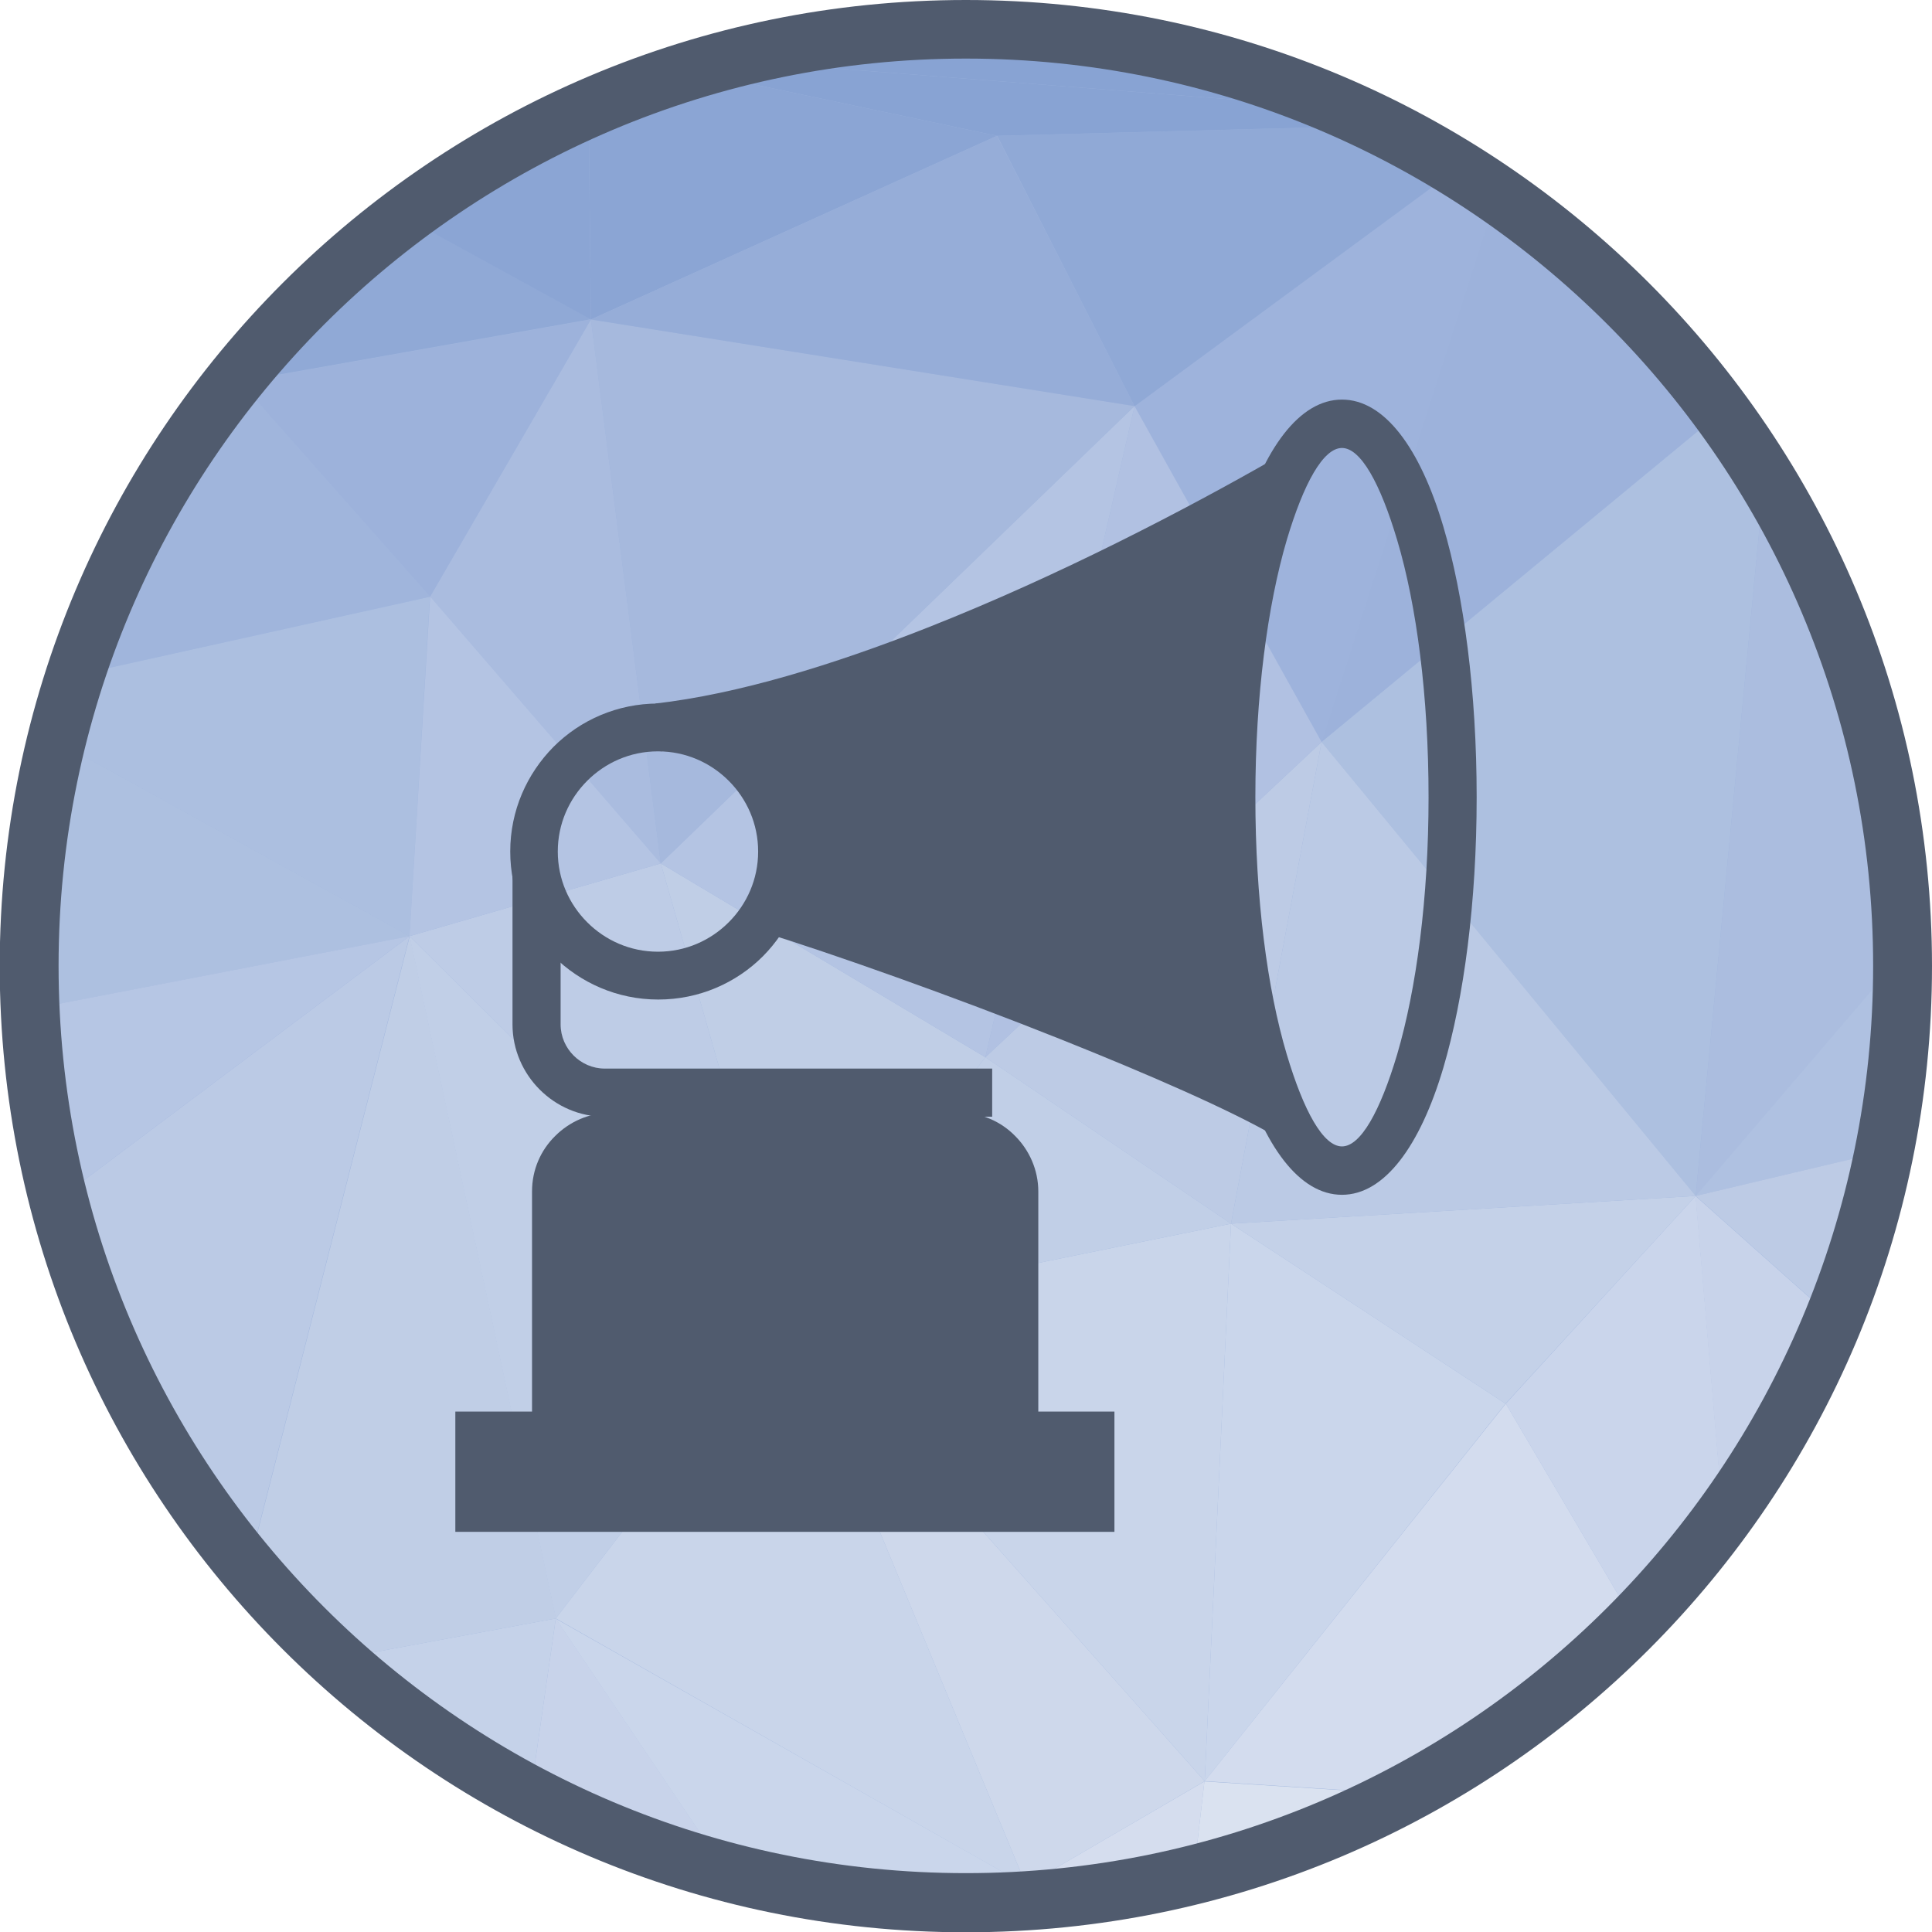 <?xml version="1.0" encoding="UTF-8"?>
<!DOCTYPE svg PUBLIC "-//W3C//DTD SVG 1.1//EN" "http://www.w3.org/Graphics/SVG/1.1/DTD/svg11.dtd">
<!-- Creator: CorelDRAW -->
<svg xmlns="http://www.w3.org/2000/svg" xml:space="preserve" width="6.827in" height="6.827in" style="shape-rendering:geometricPrecision; text-rendering:geometricPrecision; image-rendering:optimizeQuality; fill-rule:evenodd; clip-rule:evenodd"
viewBox="0 0 6.827 6.827"
 xmlns:xlink="http://www.w3.org/1999/xlink">
 <defs>
  <style type="text/css">
   <![CDATA[
    .fil35 {fill:#505B6E}
    .fil31 {fill:#819DD0}
    .fil1 {fill:#88A3D3}
    .fil7 {fill:#8BA5D4}
    .fil16 {fill:#90A9D6}
    .fil24 {fill:#96ADD8}
    .fil8 {fill:#97AFD9}
    .fil17 {fill:#9DB2DB}
    .fil15 {fill:#9EB3DC}
    .fil0 {fill:#9FB5DD}
    .fil9 {fill:#A0B5DC}
    .fil3 {fill:#A6B9DD}
    .fil13 {fill:#AABCDF}
    .fil32 {fill:#ABBDDF}
    .fil6 {fill:#ACBFE0}
    .fil2 {fill:#ADC0E0}
    .fil33 {fill:#AFC1E1}
    .fil21 {fill:#B1C1E2}
    .fil14 {fill:#B4C4E3}
    .fil11 {fill:#B6C6E4}
    .fil10 {fill:#BBCAE5}
    .fil19 {fill:#BDCBE5}
    .fil12 {fill:#BECCE6}
    .fil5 {fill:#C0CEE6}
    .fil18 {fill:#C1CFE7}
    .fil29 {fill:#C4D1E8}
    .fil4 {fill:#C5D2E9}
    .fil20 {fill:#C8D3EA}
    .fil22 {fill:#C9D5EA}
    .fil28 {fill:#CAD5EB}
    .fil23 {fill:#CAD6EB}
    .fil26 {fill:#CED8EB}
    .fil25 {fill:#D3DCEE}
    .fil27 {fill:#D5DDEE}
    .fil30 {fill:#DAE2F0}
    .fil34 {fill:#505B6E;fill-rule:nonzero}
   ]]>
  </style>
 </defs>
 <g id="Layer_x0020_1">
  <g id="_430971368">
   <path id="_430975640" class="fil0" d="M3.413 0.103c1.828,0 3.31,1.482 3.31,3.31 0,1.828 -1.482,3.31 -3.31,3.31 -1.828,0 -3.31,-1.482 -3.31,-3.31 0,-1.828 1.482,-3.31 3.31,-3.31z"/>
   <g>
    <path id="_430975304" class="fil1" d="M0.848 1.349l-0.009 -0.017c0.008,-0.009 0.015,-0.019 0.023,-0.028l-0.014 0.045z"/>
    <path id="_430975616" class="fil2" d="M0.103 3.424l0.074 0.129 -0.056 0.202c-0.011,-0.109 -0.017,-0.22 -0.017,-0.332z"/>
    <path id="_430975376" class="fil3" d="M0.177 3.553l-0.074 -0.129c-1.1811e-005,-0.003 -0,-0.007 -0,-0.01 0,-0.052 0.001,-0.104 0.004,-0.155l0.07 0.295z"/>
    <path id="_430975592" class="fil4" d="M1.188 5.863l0.776 -0.144 -0.09 0.625c-0.249,-0.131 -0.48,-0.293 -0.687,-0.481z"/>
    <path id="_430975400" class="fil5" d="M0.878 5.541l0.57 -2.233 0.517 2.411 -0.776 0.144c-0.11,-0.1 -0.214,-0.208 -0.31,-0.323z"/>
    <path id="_430974680" class="fil6" d="M1.447 3.308l-1.248 -0.689c0.019,-0.079 0.042,-0.156 0.066,-0.232l1.254 -0.278 -0.072 1.2z"/>
    <path id="_430974584" class="fil7" d="M0.839 1.333l0.009 0.017 -0.025 0.004c0.005,-0.007 0.011,-0.014 0.017,-0.021z"/>
    <path id="_430974536" class="fil8" d="M0.823 1.353l0.025 -0.004 -0.185 0.222c0.05,-0.075 0.104,-0.148 0.16,-0.218z"/>
    <path id="_430974920" class="fil9" d="M0.663 1.571l0.185 -0.222 0.671 0.759 -1.254 0.278c0.095,-0.292 0.229,-0.565 0.397,-0.815z"/>
    <path id="_430974872" class="fil2" d="M0.177 3.553l0 0 -0.07 -0.295c0.01,-0.219 0.042,-0.433 0.093,-0.639l1.248 0.689 -1.27 0.245z"/>
    <path id="_430974224" class="fil10" d="M0.207 4.238l1.24 -0.93 -0.57 2.233c-0.313,-0.373 -0.546,-0.816 -0.671,-1.303z"/>
    <path id="_430974632" class="fil11" d="M0.121 3.755l0.056 -0.202 1.27 -0.245 -1.24 0.93c-0.04,-0.157 -0.069,-0.318 -0.086,-0.483z"/>
    <polygon id="_430974848" class="fil12" points="2.79,4.642 1.447,3.308 2.335,3.051 "/>
    <polygon id="_430974320" class="fil13" points="2.335,3.051 1.52,2.108 2.088,1.129 "/>
    <polygon id="_430974272" class="fil14" points="1.447,3.308 1.52,2.108 2.335,3.051 "/>
    <path id="_430974344" class="fil15" d="M4.67 2.622l-0.661 -1.187 1.141 -0.84c0.048,0.029 0.094,0.06 0.14,0.092l-0.62 1.936z"/>
    <path id="_430973672" class="fil16" d="M0.848 1.349l0.014 -0.045c0.166,-0.201 0.356,-0.382 0.565,-0.539l0.661 0.363 -1.24 0.22z"/>
    <polygon id="_430973648" class="fil17" points="1.52,2.108 1.52,2.108 0.848,1.349 2.088,1.129 "/>
    <path id="_430974056" class="fil7" d="M2.088 1.129l-0.661 -0.363c0.201,-0.151 0.42,-0.28 0.653,-0.382l0.008 0.746z"/>
    <polygon id="_430973696" class="fil18" points="1.964,5.719 1.964,5.719 1.447,3.308 2.79,4.642 "/>
    <polygon id="_430973408" class="fil19" points="4.35,4.324 3.482,3.736 4.67,2.622 "/>
    <path id="_430973432" class="fil20" d="M1.874 6.344l0.09 -0.625 0.602 0.894c-0.243,-0.064 -0.474,-0.155 -0.692,-0.269z"/>
    <polygon id="_430973600" class="fil21" points="3.482,3.736 4.009,1.435 4.67,2.622 "/>
    <path id="_430974032" class="fil7" d="M2.088 1.129l0 0 -0.008 -0.746c0.115,-0.051 0.234,-0.096 0.356,-0.133l1.087 0.23 -1.435 0.649z"/>
    <polygon id="_430973720" class="fil5" points="2.79,4.642 2.79,4.642 2.335,3.051 3.482,3.736 "/>
    <polygon id="_430973480" class="fil22" points="3.626,6.662 1.964,5.719 2.79,4.642 "/>
    <path id="_430972664" class="fil23" d="M2.566 6.614l-0.602 -0.894 1.663 0.942 -0.117 0.06c-0.032,0.001 -0.064,0.001 -0.096,0.001 -0.293,0 -0.577,-0.038 -0.847,-0.11z"/>
    <polygon id="_430973384" class="fil14" points="3.482,3.736 3.482,3.736 2.335,3.051 4.009,1.435 "/>
    <polygon id="_430973288" class="fil3" points="2.335,3.051 2.335,3.051 2.088,1.129 4.009,1.435 "/>
    <polygon id="_430972856" class="fil24" points="4.009,1.435 2.088,1.129 3.523,0.48 "/>
    <path id="_430973240" class="fil25" d="M3.509 6.722l0.117 -0.06 0.026 0.053c-0.048,0.003 -0.095,0.006 -0.144,0.007z"/>
    <polygon id="_430973192" class="fil26" points="3.626,6.662 3.626,6.662 2.79,4.642 4.257,6.294 "/>
    <polygon id="_430973096" class="fil22" points="4.257,6.294 4.257,6.294 2.79,4.642 4.35,4.324 "/>
    <path id="_430973312" class="fil27" d="M3.652 6.715l-0.026 -0.053 0.63 -0.367 -0.038 0.33c-0.183,0.046 -0.372,0.076 -0.566,0.09z"/>
    <polygon id="_430972928" class="fil18" points="2.79,4.642 3.482,3.736 4.35,4.324 "/>
    <path id="_430972880" class="fil16" d="M4.009 1.435l0 0 -0.485 -0.955 1.355 -0.036c0.093,0.046 0.184,0.096 0.272,0.151l-1.141 0.84z"/>
    <polygon id="_430972736" class="fil23" points="4.257,6.294 4.35,4.324 5.32,4.96 "/>
    <path id="_430972472" class="fil1" d="M3.523 0.48l0 0 -1.087 -0.23c0.044,-0.013 0.088,-0.026 0.132,-0.038l2.177 0.17c0.045,0.02 0.089,0.04 0.133,0.062l-1.355 0.036z"/>
    <path id="_430972352" class="fil28" d="M5.775 5.732l-0.454 -0.772 0.671 -0.734 0.097 1.137c-0.095,0.131 -0.2,0.254 -0.313,0.369z"/>
    <polygon id="_430972496" class="fil29" points="5.32,4.96 5.32,4.96 4.35,4.324 5.992,4.226 "/>
    <path id="_430972136" class="fil2" d="M5.992 4.226l-1.322 -1.604 1.413 -1.167c0.054,0.073 0.104,0.148 0.152,0.225l-0.243 2.545z"/>
    <path id="_430972016" class="fil17" d="M4.67 2.622l0.62 -1.936c0.305,0.21 0.573,0.471 0.792,0.769l-1.413 1.167z"/>
    <path id="_430972328" class="fil25" d="M4.962 6.339l-0.705 -0.045 1.064 -1.334 0.454 0.772c-0.237,0.242 -0.511,0.447 -0.813,0.607z"/>
    <polygon id="_430972520" class="fil10" points="4.35,4.324 4.67,2.622 5.992,4.226 "/>
    <path id="_430971872" class="fil30" d="M4.218 6.625l0.038 -0.33 0.705 0.045c-0.233,0.123 -0.482,0.22 -0.743,0.285z"/>
    <path id="_430972376" class="fil31" d="M3.918 0.142l-1.124 0.02c0.201,-0.038 0.408,-0.058 0.62,-0.058 0.171,0 0.34,0.013 0.504,0.038z"/>
    <path id="_430971968" class="fil1" d="M4.745 0.382l-2.177 -0.17c0.074,-0.02 0.15,-0.037 0.226,-0.051l1.124 -0.02c0.29,0.044 0.567,0.126 0.827,0.241z"/>
    <path id="_430971320" class="fil32" d="M5.992 4.226l0.243 -2.545c0.303,0.493 0.481,1.071 0.489,1.691l-0.731 0.854z"/>
    <path id="_430971296" class="fil33" d="M5.992 4.226l0.731 -0.854c0,0.014 0.001,0.028 0.001,0.042 0,0.224 -0.022,0.443 -0.065,0.654l-0.667 0.158z"/>
    <path id="_430971680" class="fil20" d="M6.088 5.363l-0.097 -1.137 0.488 0.435c-0.102,0.251 -0.234,0.487 -0.392,0.702z"/>
    <path id="_430971512" class="fil19" d="M6.48 4.661l-0.488 -0.435 0.667 -0.158c-0.041,0.205 -0.101,0.403 -0.179,0.593z"/>
   </g>
   <path id="_430971128" class="fil34" d="M3.413 0c0.943,0 1.796,0.382 2.414,1 0.618,0.618 1,1.471 1,2.414 0,0.943 -0.382,1.796 -1,2.414 -0.618,0.618 -1.471,1 -2.414,1 -0.943,0 -1.796,-0.382 -2.414,-1 -0.618,-0.618 -1,-1.471 -1,-2.414 0,-0.943 0.382,-1.796 1,-2.414 0.618,-0.618 1.471,-1 2.414,-1zm2.267 1.146c-0.58,-0.58 -1.382,-0.939 -2.267,-0.939 -0.885,0 -1.687,0.359 -2.267,0.939 -0.58,0.58 -0.939,1.382 -0.939,2.267 0,0.885 0.359,1.687 0.939,2.267 0.58,0.58 1.382,0.939 2.267,0.939 0.885,0 1.687,-0.359 2.267,-0.939 0.58,-0.58 0.939,-1.382 0.939,-2.267 0,-0.885 -0.359,-1.687 -0.939,-2.267z"/>
  </g>
  <g id="_430970528">
   <path id="_430971248" class="fil34" d="M5.218 2.817c0,0.372 -0.045,0.71 -0.118,0.957 -0.082,0.276 -0.208,0.448 -0.358,0.448 -0.15,0 -0.276,-0.171 -0.358,-0.448 -0.073,-0.246 -0.118,-0.585 -0.118,-0.957 0,-0.372 0.045,-0.71 0.118,-0.957 0.082,-0.276 0.208,-0.448 0.358,-0.448 0.15,0 0.276,0.171 0.358,0.448 0.073,0.246 0.118,0.585 0.118,0.957zm-0.281 0.909c0.068,-0.231 0.111,-0.552 0.111,-0.909 0,-0.357 -0.042,-0.678 -0.111,-0.909 -0.06,-0.201 -0.129,-0.325 -0.195,-0.325 -0.066,0 -0.135,0.124 -0.195,0.325 -0.068,0.231 -0.111,0.552 -0.111,0.909 0,0.357 0.042,0.678 0.111,0.909 0.06,0.201 0.129,0.325 0.195,0.325 0.066,0 0.135,-0.124 0.195,-0.325z"/>
   <path id="_430971824" class="fil34" d="M4.589 1.767c-0.32,0.184 -0.781,0.424 -1.25,0.61 -0.345,0.136 -0.697,0.244 -1.004,0.278l-0.019 -0.169c0.29,-0.033 0.627,-0.136 0.961,-0.268 0.462,-0.182 0.914,-0.418 1.228,-0.598l0.084 0.147zm-1.85 1.364c0.255,0.078 0.678,0.229 1.07,0.384 0.315,0.125 0.609,0.254 0.78,0.352l-0.084 0.147c-0.163,-0.094 -0.45,-0.219 -0.758,-0.342 -0.386,-0.154 -0.805,-0.302 -1.057,-0.38l0.05 -0.162z"/>
   <path id="_430971152" class="fil34" d="M2.849 3.009c0,0.145 -0.059,0.275 -0.153,0.37 -0.095,0.095 -0.226,0.153 -0.37,0.153 -0.145,0 -0.275,-0.059 -0.37,-0.153 -0.095,-0.095 -0.153,-0.226 -0.153,-0.37 0,-0.145 0.059,-0.275 0.153,-0.37 0.095,-0.095 0.226,-0.153 0.37,-0.153 0.145,0 0.275,0.059 0.37,0.153 0.095,0.095 0.153,0.226 0.153,0.37zm-0.274 0.25c0.064,-0.064 0.104,-0.152 0.104,-0.25 0,-0.098 -0.04,-0.186 -0.104,-0.25 -0.064,-0.064 -0.152,-0.104 -0.25,-0.104 -0.098,0 -0.186,0.04 -0.25,0.104 -0.064,0.064 -0.104,0.152 -0.104,0.25 0,0.098 0.04,0.186 0.104,0.25 0.064,0.064 0.152,0.104 0.25,0.104 0.098,0 0.186,-0.04 0.25,-0.104z"/>
   <path id="_430970912" class="fil34" d="M2.157 3.932l1.234 0c0.077,0 0.146,0.031 0.196,0.082 0.05,0.05 0.082,0.12 0.082,0.196l0 0.733 0 0.085 -0.085 0 -1.619 0 -0.085 0 0 -0.085 0 -0.733c0,-0.077 0.031,-0.146 0.082,-0.196 0.05,-0.05 0.12,-0.082 0.196,-0.082z"/>
   <polygon id="_430970816" class="fil34" points="1.694,4.988 3.853,4.988 3.938,4.988 3.938,5.053 3.938,5.348 3.938,5.413 3.853,5.413 1.694,5.413 1.609,5.413 1.609,5.348 1.609,5.053 1.609,4.988 "/>
   <path id="_430970408" class="fil34" d="M3.506 3.946l-1.369 0c-0.09,0 -0.171,-0.037 -0.23,-0.096 -0.059,-0.059 -0.096,-0.141 -0.096,-0.23l0 -0.521 0.17 0 0 0.521c0,0.043 0.018,0.082 0.046,0.11 0.028,0.028 0.067,0.046 0.11,0.046l1.369 0 0 0.17z"/>
   <path id="_430970768" class="fil35" d="M4.403 1.857c-0.305,0.166 -0.685,0.354 -1.071,0.506 -0.239,0.094 -0.48,0.175 -0.709,0.229 0.016,0.013 0.032,0.027 0.046,0.041 0.098,0.098 0.158,0.233 0.158,0.382 0,0.054 -0.008,0.105 -0.022,0.154 0.265,0.085 0.652,0.224 1.012,0.368 0.216,0.086 0.423,0.174 0.589,0.252 -0.073,-0.253 -0.118,-0.596 -0.118,-0.972 0,-0.371 0.043,-0.709 0.114,-0.96z"/>
  </g>
 </g>
</svg>
